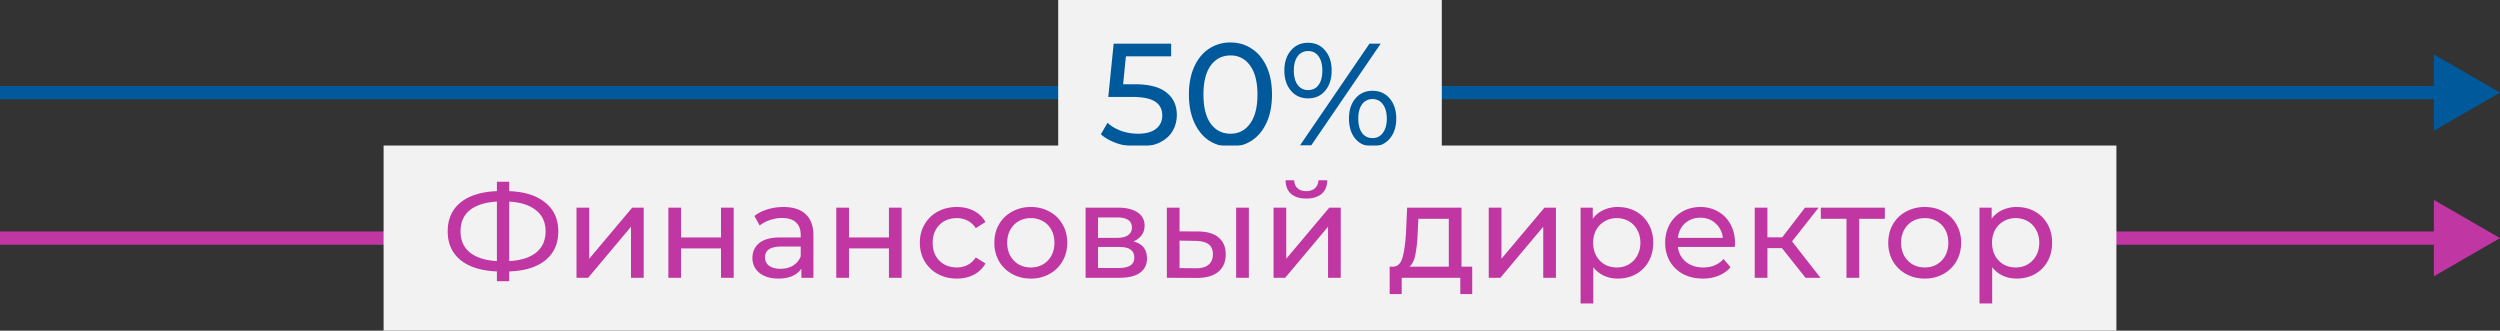 <svg width="189" height="25" viewBox="0 0 189 25" fill="none" xmlns="http://www.w3.org/2000/svg"><rect x="0" y="0" width="189" height="25" fill="#333333" stroke="none"/><path d="M93.239 7v-.5.5zM189 7l-5-2.887v5.774L189 7zM0 7.5h93.239v-1H0v1zm93.239 0H184.5v-1H93.239v1z" fill="#00599A"/><path d="M93.239 18v-.5.5zM189 18l-5-2.887v5.774L189 18zM0 18.5h93.239v-1H0v1zm93.239 0H184.5v-1H93.239v1z" fill="#C036A2"/><path fill="#F2F2F2" d="M80 0h29v14H80z"/><path d="M85.766 6.369c1.1 0 1.907.209 2.42.627.52.41.781.975.781 1.694 0 .455-.11.865-.33 1.232-.213.36-.539.645-.979.858-.433.205-.968.308-1.606.308-.543 0-1.067-.08-1.573-.242-.506-.169-.924-.4-1.254-.693l.506-.869c.264.25.601.451 1.012.605.41.147.843.22 1.298.22.58 0 1.027-.121 1.342-.363.323-.25.484-.587.484-1.012 0-.462-.176-.81-.528-1.045-.352-.242-.953-.363-1.804-.363h-1.749l.407-4.026h4.345v.957h-3.42l-.21 2.112h.858zm7.262 4.719a2.934 2.934 0 01-1.628-.462c-.469-.315-.84-.77-1.11-1.364-.272-.594-.408-1.298-.408-2.112 0-.814.136-1.518.407-2.112.272-.594.642-1.045 1.111-1.353a2.884 2.884 0 011.628-.473c.602 0 1.137.158 1.606.473.477.308.851.759 1.123 1.353.27.594.406 1.298.406 2.112 0 .814-.135 1.518-.406 2.112-.272.594-.646 1.049-1.123 1.364a2.861 2.861 0 01-1.606.462zm0-.979c.616 0 1.108-.253 1.474-.759.374-.506.562-1.24.562-2.2 0-.96-.188-1.694-.561-2.2-.367-.506-.859-.759-1.475-.759-.623 0-1.122.253-1.496.759-.366.506-.55 1.24-.55 2.2 0 .96.184 1.694.55 2.2.374.506.873.759 1.496.759zm5.863-2.673c-.535 0-.968-.194-1.298-.583-.33-.389-.495-.895-.495-1.518s.165-1.13.495-1.518c.33-.389.763-.583 1.298-.583.536 0 .965.194 1.287.583.33.381.495.887.495 1.518 0 .63-.165 1.14-.495 1.529-.322.381-.751.572-1.287.572zm4.642-4.136h.847L99.122 11h-.847l5.258-7.7zm-4.642 3.509c.338 0 .602-.128.792-.385.191-.264.286-.627.286-1.089 0-.462-.095-.821-.286-1.078a.923.923 0 00-.792-.396.94.94 0 00-.792.396c-.19.264-.286.623-.286 1.078 0 .455.096.814.286 1.078a.94.94 0 00.792.396zm4.873 4.257c-.535 0-.968-.19-1.298-.572-.322-.389-.484-.898-.484-1.529 0-.63.162-1.137.484-1.518.33-.389.763-.583 1.298-.583.536 0 .968.194 1.298.583.33.389.495.895.495 1.518s-.165 1.13-.495 1.518c-.33.389-.762.583-1.298.583zm0-.627c.33 0 .591-.132.781-.396.198-.264.297-.623.297-1.078 0-.455-.099-.814-.297-1.078a.911.911 0 00-.781-.396.924.924 0 00-.792.396c-.19.257-.286.616-.286 1.078 0 .462.096.825.286 1.089.191.257.455.385.792.385z" fill="#00599A"/><path fill="#F2F2F2" d="M29 11h131v14H29z"/><path d="M42.206 17.49c0 .927-.323 1.653-.97 2.18-.646.527-1.56.81-2.74.85v.74h-.93v-.74c-1.18-.047-2.096-.333-2.75-.86-.646-.527-.97-1.25-.97-2.17 0-.927.324-1.653.97-2.18.654-.527 1.57-.813 2.75-.86v-.71h.93v.71c1.174.047 2.084.337 2.73.87.654.527.98 1.25.98 2.17zm-3.71 2.25c.894-.053 1.574-.27 2.04-.65.474-.387.71-.923.71-1.61 0-.673-.24-1.2-.72-1.58-.473-.387-1.15-.607-2.03-.66v4.5zm-3.68-2.25c0 .68.237 1.213.71 1.6.48.38 1.16.597 2.04.65v-4.5c-.893.053-1.576.27-2.05.65-.466.38-.7.913-.7 1.6zm8.768-1.79h.96v3.86l3.25-3.86h.87V21h-.96v-3.86L44.464 21h-.88v-5.3zm6.944 0h.96v2.25h3.02V15.7h.96V21h-.96v-2.22h-3.02V21h-.96v-5.3zm8.696-.05c.734 0 1.294.18 1.68.54.394.36.59.897.59 1.61V21h-.91v-.7a1.54 1.54 0 01-.69.57c-.293.127-.643.19-1.05.19-.593 0-1.07-.143-1.43-.43a1.385 1.385 0 01-.53-1.13c0-.467.17-.84.51-1.12.34-.287.88-.43 1.62-.43h1.52v-.19c0-.413-.12-.73-.36-.95-.24-.22-.593-.33-1.06-.33-.313 0-.62.053-.92.16-.3.1-.553.237-.76.41l-.4-.72c.274-.22.6-.387.98-.5.38-.12.784-.18 1.21-.18zm-.22 4.67c.367 0 .684-.08.95-.24.267-.167.46-.4.58-.7v-.74h-1.48c-.813 0-1.22.273-1.22.82 0 .267.104.477.31.63.207.153.494.23.86.23zm4.219-4.62h.96v2.25h3.02V15.7h.96V21h-.96v-2.22h-3.02V21h-.96v-5.3zm9.117 5.36c-.54 0-1.024-.117-1.45-.35a2.585 2.585 0 01-.99-.96c-.24-.413-.36-.88-.36-1.4 0-.52.12-.983.36-1.39.24-.413.57-.733.99-.96.426-.233.91-.35 1.45-.35.48 0 .906.097 1.28.29.38.193.673.473.88.84l-.73.47a1.631 1.631 0 00-.62-.57 1.768 1.768 0 00-.82-.19c-.347 0-.66.077-.94.23-.274.153-.49.373-.65.66-.154.28-.23.603-.23.97 0 .373.076.703.23.99.16.28.376.497.65.65.28.153.593.23.94.23.3 0 .573-.063.82-.19.246-.127.453-.317.62-.57l.73.46c-.207.367-.5.65-.88.85-.374.193-.8.29-1.28.29zm5.594 0c-.526 0-1-.117-1.42-.35a2.585 2.585 0 01-.99-.96 2.797 2.797 0 01-.35-1.4c0-.52.117-.983.35-1.39.24-.413.57-.733.99-.96a2.88 2.88 0 011.42-.35c.527 0 .997.117 1.41.35.42.227.747.547.98.96.24.407.36.87.36 1.39 0 .52-.12.987-.36 1.4-.233.407-.56.727-.98.96a2.82 2.82 0 01-1.41.35zm0-.84c.34 0 .644-.077.91-.23.274-.16.487-.38.64-.66.154-.287.23-.613.23-.98s-.076-.69-.23-.97a1.608 1.608 0 00-.64-.66 1.793 1.793 0 00-.91-.23c-.34 0-.646.077-.92.23-.266.153-.48.373-.64.66-.153.28-.23.603-.23.97s.077.693.23.98c.16.28.374.5.64.66.274.153.58.23.92.23zm7.747-1.97c.686.173 1.03.603 1.03 1.29 0 .467-.177.827-.53 1.08-.347.253-.867.38-1.56.38h-2.55v-5.3h2.46c.626 0 1.116.12 1.47.36.353.233.53.567.53 1 0 .28-.077.523-.23.73a1.39 1.39 0 01-.62.46zm-2.67-.27h1.44c.366 0 .643-.067.83-.2a.66.66 0 00.29-.58c0-.507-.374-.76-1.12-.76h-1.44v1.54zm1.54 2.28c.4 0 .7-.063.9-.19.2-.127.3-.323.3-.59 0-.273-.094-.477-.28-.61-.18-.133-.467-.2-.86-.2h-1.6v1.59h1.54zm6.052-2.76c.667.007 1.177.16 1.53.46.354.3.53.723.53 1.27 0 .573-.193 1.017-.58 1.33-.38.307-.927.457-1.64.45l-2.23-.01v-5.3h.96v1.79l1.43.01zm2.85-1.8h.96V21h-.96v-5.3zm-3.08 4.58c.433.007.76-.08.98-.26.227-.18.34-.447.34-.8 0-.347-.11-.6-.33-.76-.22-.16-.55-.243-.99-.25l-1.2-.02v2.08l1.2.01zm5.907-4.58h.96v3.86l3.25-3.86h.87V21h-.96v-3.86L97.16 21h-.88v-5.3zm2.48-.69c-.494 0-.877-.117-1.15-.35-.274-.24-.414-.583-.42-1.03h.65c.006.247.09.447.25.6.166.147.386.22.66.22.273 0 .493-.073.66-.22a.809.809 0 00.26-.6h.67c-.007.447-.15.79-.43 1.03-.28.233-.664.35-1.15.35zm12.539 5.15v2.07h-.9V21h-4.43v1.23h-.91v-2.07h.28c.34-.02.573-.26.7-.72.126-.46.213-1.11.26-1.95l.08-1.79h4.11v4.46h.81zm-4.12-2.6a11.25 11.25 0 01-.17 1.66c-.08.433-.23.747-.45.94h2.97v-3.62h-2.3l-.05 1.02zm5.37-1.86h.96v3.86l3.25-3.86h.87V21h-.96v-3.86l-3.24 3.86h-.88v-5.3zm9.754-.05c.513 0 .973.113 1.38.34.406.227.723.543.95.95.233.407.35.877.35 1.41 0 .533-.117 1.007-.35 1.42a2.418 2.418 0 01-.95.95c-.407.227-.867.34-1.38.34-.38 0-.73-.073-1.05-.22a2.18 2.18 0 01-.8-.64v2.74h-.96V15.7h.92v.84a2 2 0 01.81-.66 2.51 2.51 0 011.08-.23zm-.08 4.57c.34 0 .643-.077.91-.23a1.7 1.7 0 00.64-.66c.16-.287.24-.613.24-.98s-.08-.69-.24-.97a1.613 1.613 0 00-.64-.66 1.794 1.794 0 00-.91-.23c-.334 0-.637.08-.91.24a1.71 1.71 0 00-.64.65 1.98 1.98 0 00-.23.97c0 .367.076.693.23.98.153.28.366.5.64.66.273.153.576.23.91.23zm8.944-1.84c0 .073-.006.17-.02.29h-4.3c.06.467.264.843.61 1.13.354.28.79.42 1.31.42.634 0 1.144-.213 1.53-.64l.53.62c-.24.28-.54.493-.9.64a3.07 3.07 0 01-1.19.22c-.56 0-1.056-.113-1.49-.34a2.53 2.53 0 01-1.01-.97 2.801 2.801 0 01-.35-1.4c0-.513.114-.977.34-1.39a2.49 2.49 0 01.95-.96c.407-.233.864-.35 1.37-.35.507 0 .957.117 1.35.35.4.227.71.547.93.96.227.413.34.887.34 1.42zm-2.62-1.92c-.46 0-.846.14-1.16.42-.306.28-.486.647-.54 1.1h3.4a1.67 1.67 0 00-.55-1.09c-.306-.287-.69-.43-1.15-.43zm6.17 2.3h-1.1V21h-.96v-5.3h.96v2.24h1.12l1.72-2.24h1.03l-2.01 2.55 2.15 2.75h-1.13l-1.78-2.24zm7.778-2.22h-1.94V21h-.96v-4.46h-1.94v-.84h4.84v.84zm3.018 4.52c-.527 0-1-.117-1.42-.35a2.585 2.585 0 01-.99-.96 2.79 2.79 0 01-.35-1.4c0-.52.116-.983.35-1.39.24-.413.57-.733.99-.96.42-.233.893-.35 1.42-.35.526 0 .996.117 1.41.35.42.227.746.547.98.96.24.407.36.87.36 1.39 0 .52-.12.987-.36 1.4-.234.407-.56.727-.98.96-.414.233-.884.35-1.41.35zm0-.84c.34 0 .643-.077.91-.23a1.7 1.7 0 00.64-.66 2.05 2.05 0 00.23-.98c0-.367-.077-.69-.23-.97a1.613 1.613 0 00-.64-.66 1.794 1.794 0 00-.91-.23c-.34 0-.647.077-.92.23-.267.153-.48.373-.64.66a1.98 1.98 0 00-.23.97c0 .367.076.693.23.98.16.28.373.5.64.66.273.153.58.23.92.23zm6.946-4.57c.513 0 .973.113 1.38.34.406.227.723.543.95.95.233.407.35.877.35 1.41 0 .533-.117 1.007-.35 1.42a2.418 2.418 0 01-.95.95c-.407.227-.867.34-1.38.34-.38 0-.73-.073-1.05-.22a2.18 2.18 0 01-.8-.64v2.74h-.96V15.7h.92v.84a2 2 0 01.81-.66 2.51 2.51 0 011.08-.23zm-.08 4.57c.34 0 .643-.077.91-.23a1.7 1.7 0 00.64-.66c.16-.287.24-.613.24-.98s-.08-.69-.24-.97a1.613 1.613 0 00-.64-.66 1.794 1.794 0 00-.91-.23c-.334 0-.637.08-.91.24a1.71 1.71 0 00-.64.65 1.98 1.98 0 00-.23.97c0 .367.076.693.23.98.153.28.366.5.64.66.273.153.576.23.91.23z" fill="#C036A2"/></svg>